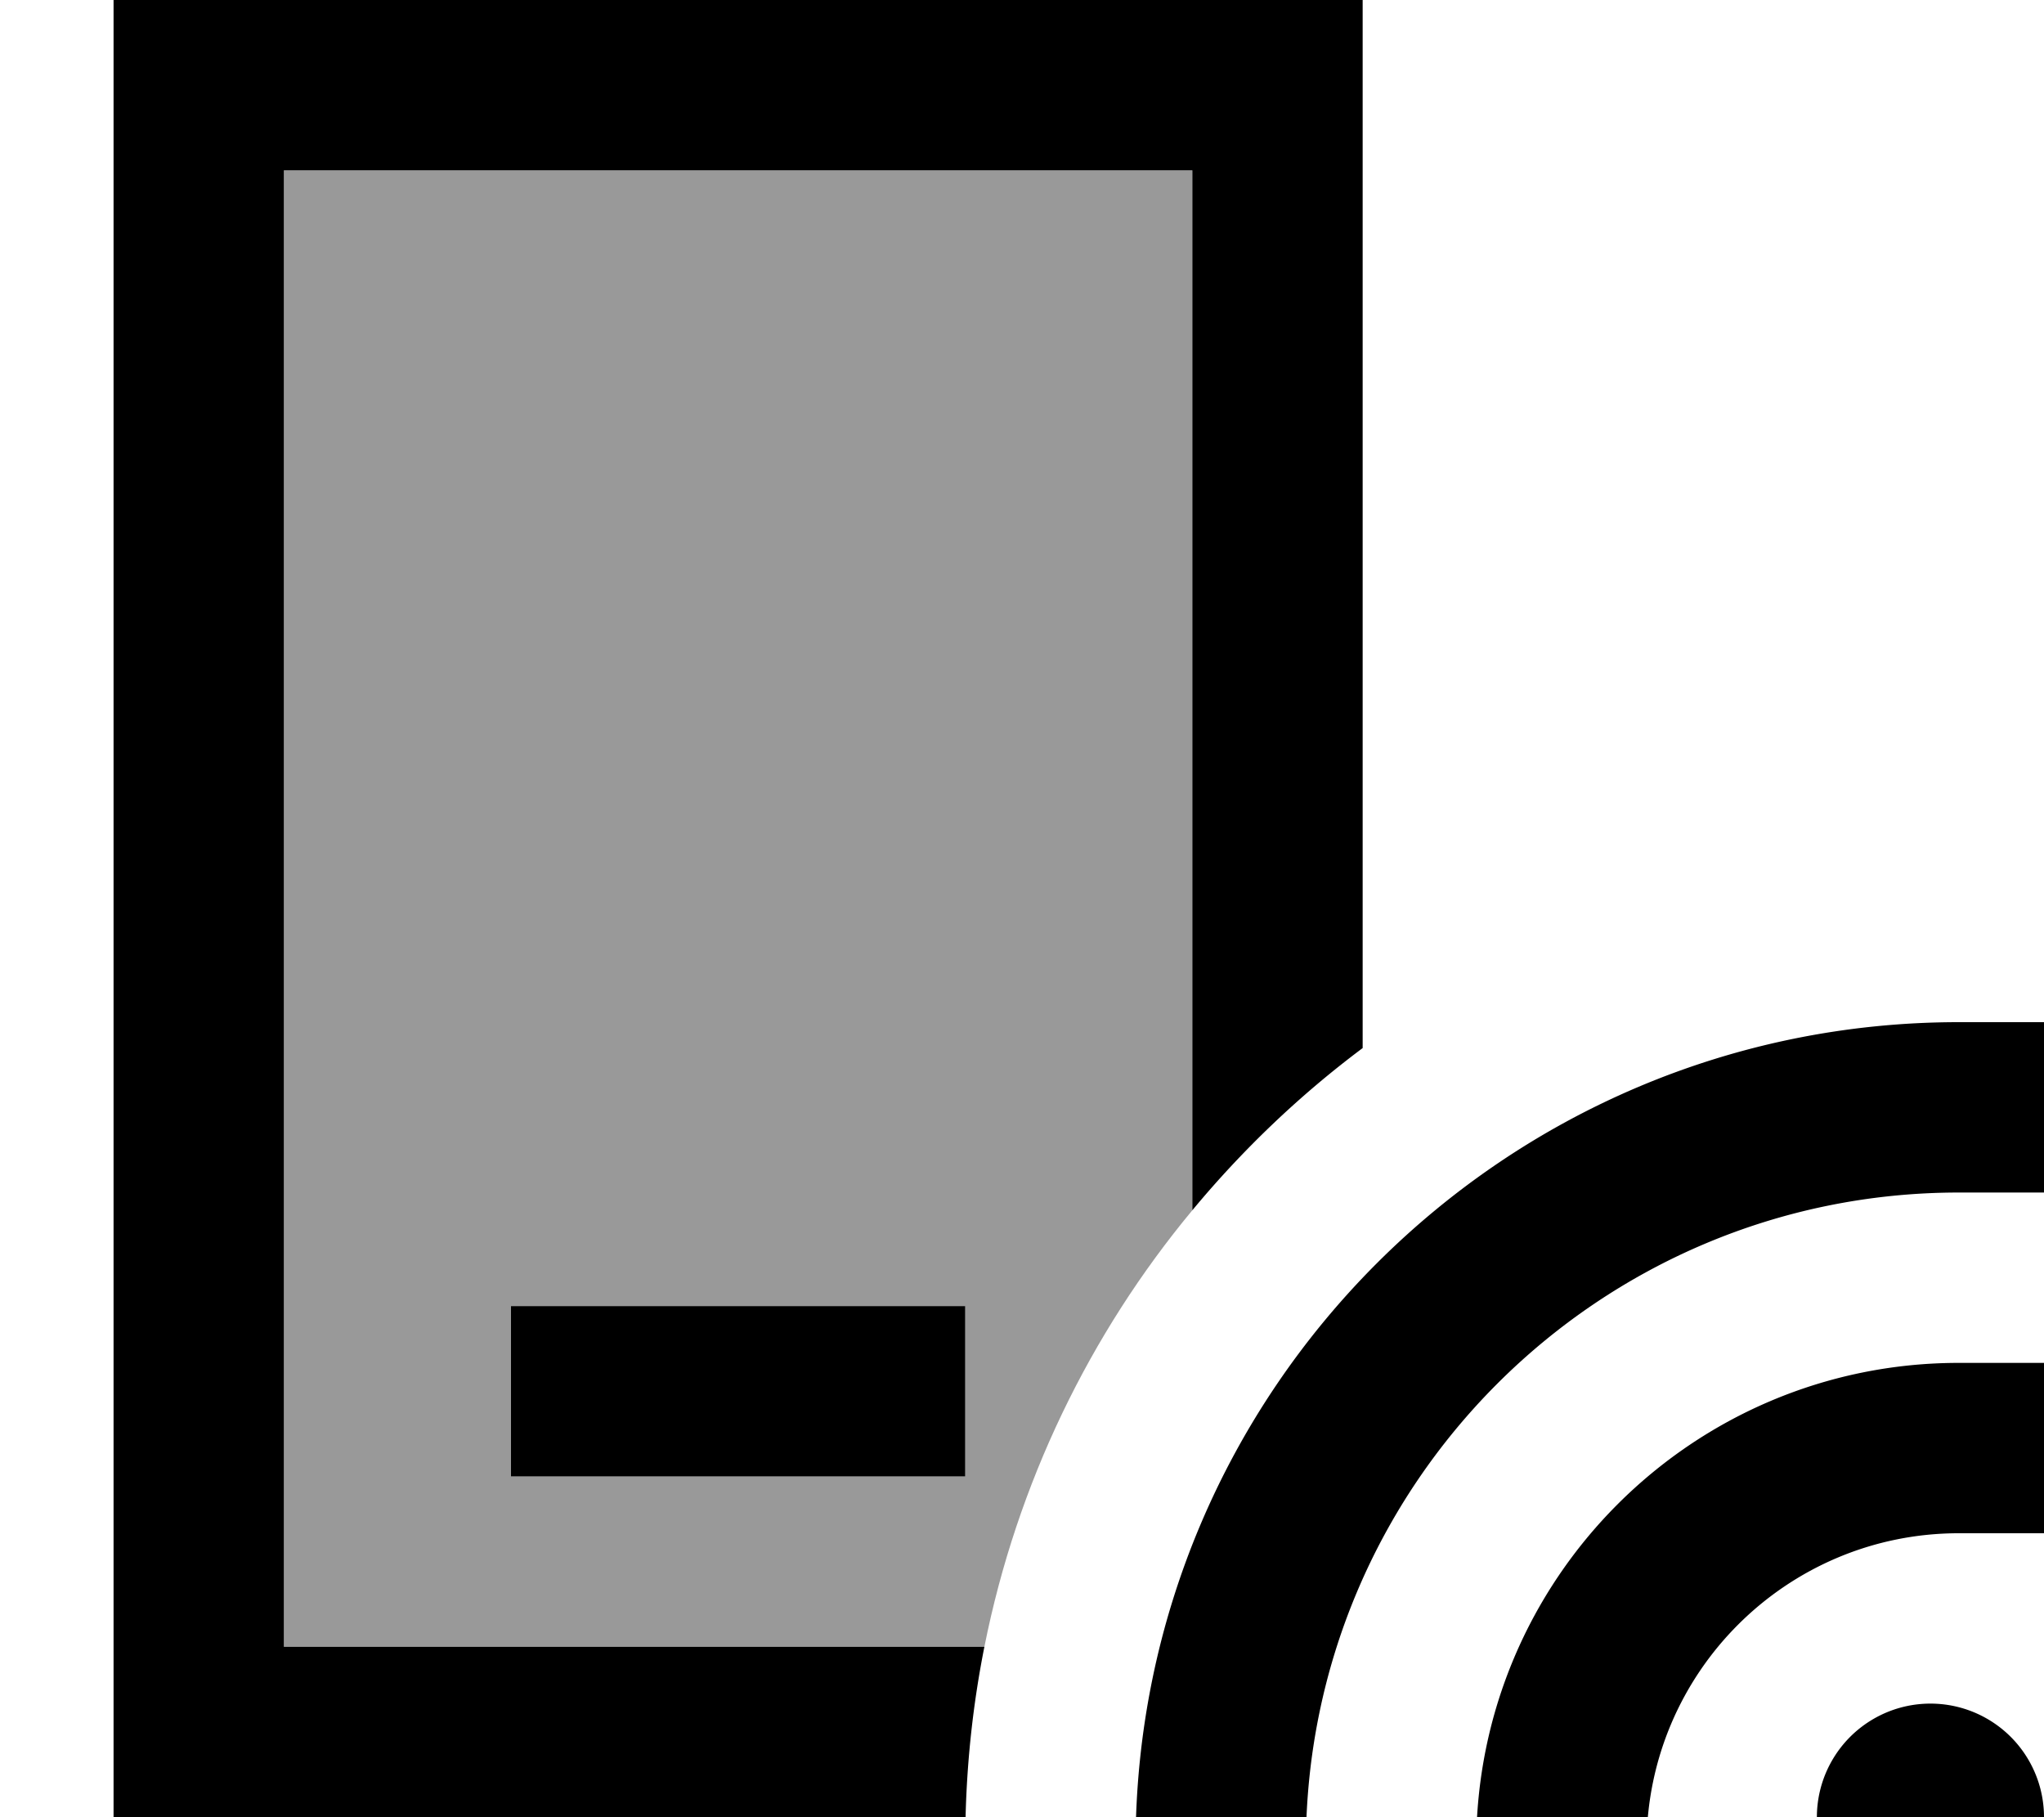 <svg xmlns="http://www.w3.org/2000/svg" viewBox="0 0 576 512"><!--! Font Awesome Pro 7.0.0 by @fontawesome - https://fontawesome.com License - https://fontawesome.com/license (Commercial License) Copyright 2025 Fonticons, Inc. --><path style="fill:currentColor;opacity:.4" d="M80 48l0 416 197.4 0c9.2-46.1 29.7-88.2 58.6-123l0-293-256 0zm64 320l128 0 0 48-128 0 0-48z"/><path style="fill:currentColor;opacity:1" d="M80 48l256 0 0 293c14.1-17 30.2-32.4 48-45.7L384 0 32 0 32 512 272.1 512c.4-16.4 2.2-32.4 5.3-48L80 464 80 48zm88 320l-24 0 0 48 128 0 0-48-104 0zm384-80c-128.1 0-232 103.9-232 232l0 24 48 0 0-24c0-101.6 82.4-184 184-184l24 0 0-48-24 0zm-8 256a32 32 0 1 0 0-64 32 32 0 1 0 0 64zm32-160l-24 0c-75.1 0-136 60.9-136 136l0 24 48 0 0-24c0-48.6 39.4-88 88-88l24 0 0-48z"/></svg>